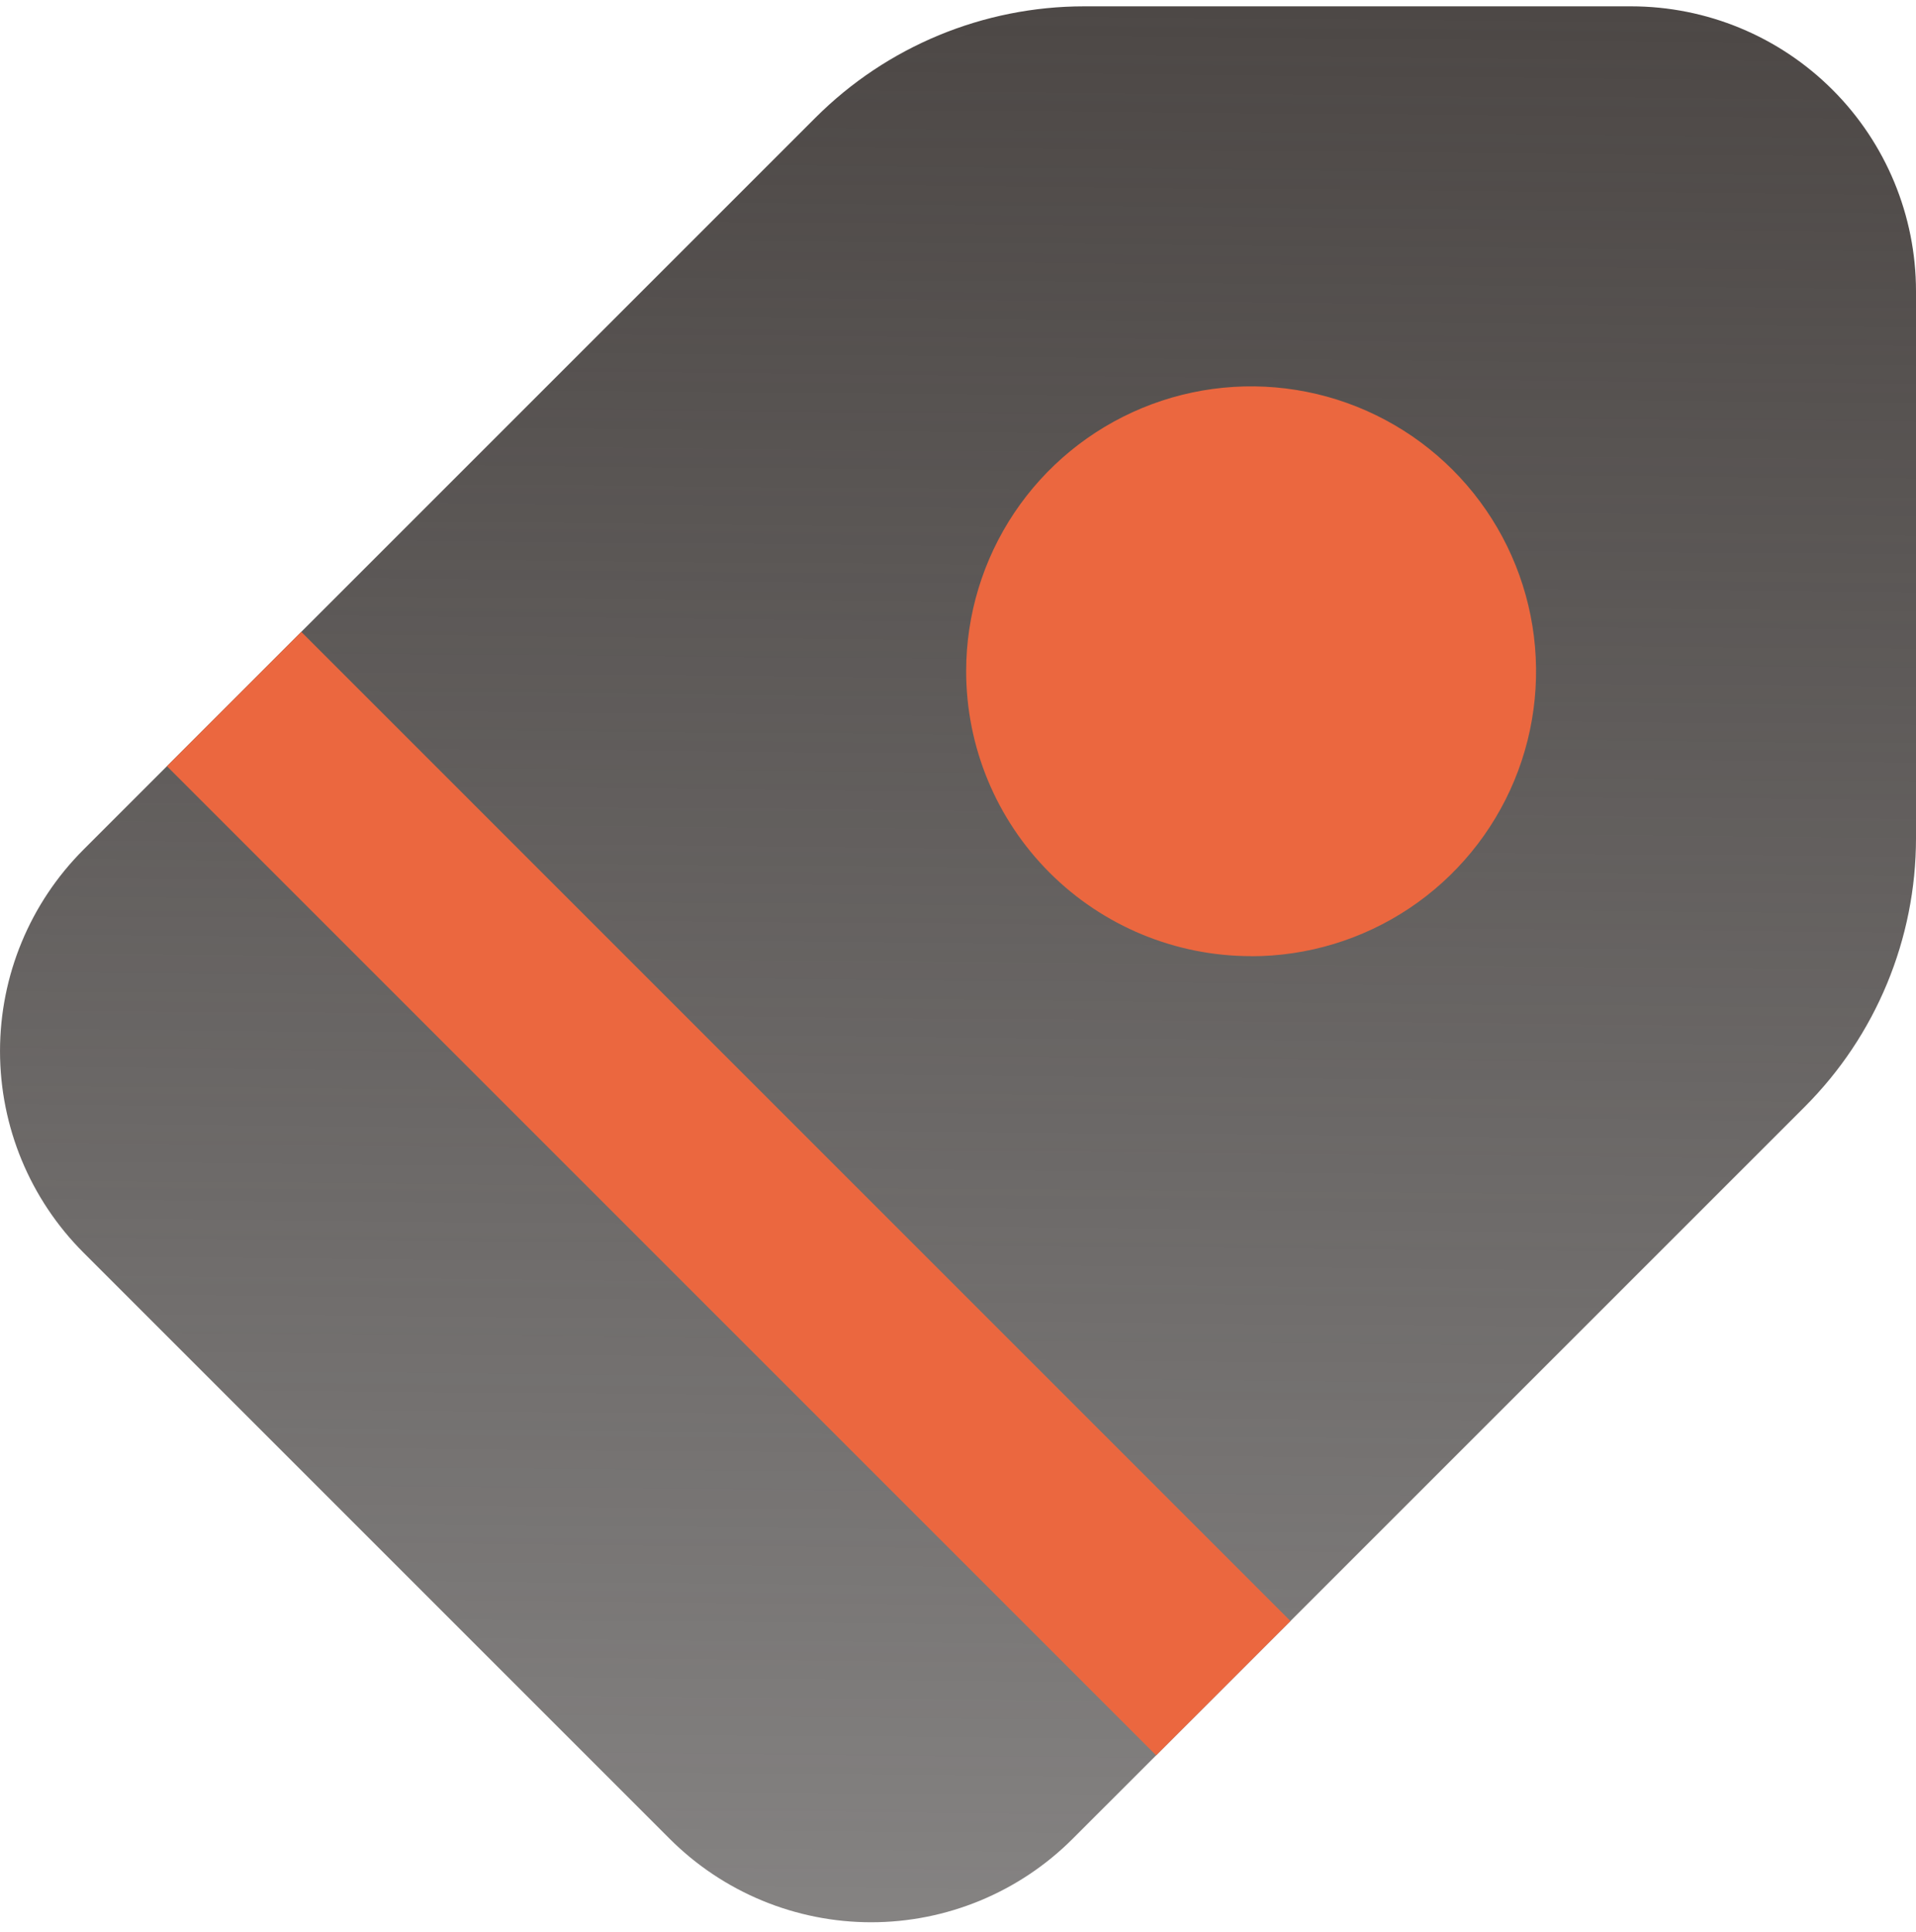 <svg width="120" height="121" viewBox="0 0 120 121" fill="none" xmlns="http://www.w3.org/2000/svg"><path fill-rule="evenodd" clip-rule="evenodd" d="M51.077 7.367C55.54 2.905 61.592.398 67.903.397h34.25C106.886.397 111.426 2.277 114.773 5.624 118.12 8.971 120 13.511 120 18.244V52.497C120 58.808 117.493 64.86 113.031 69.323L67.182 115.17C65.525 116.827 63.557 118.142 61.392 119.039 59.227 119.936 56.906 120.398 54.562 120.398 52.218 120.398 49.897 119.936 47.732 119.039 45.567 118.142 43.599 116.827 41.942 115.17L5.228 78.455C1.881 75.108 976562e-9 70.569 976562e-9 65.835 976562e-9 61.102 1.881 56.563 5.228 53.216L51.077 7.367zM78.358 47.989C79.535 47.989 80.685 47.64 81.663 46.986 82.641 46.333 83.404 45.404 83.854 44.317 84.304 43.23 84.422 42.033 84.193 40.879 83.963 39.725 83.397 38.665 82.565 37.833 81.733 37.001 80.673 36.435 79.519 36.205 78.365 35.976 77.168 36.093 76.081 36.544 74.994 36.994 74.065 37.757 73.412 38.735 72.758 39.713 72.409 40.863 72.409 42.04 72.409 43.618 73.036 45.131 74.151 46.247 75.267 47.362 76.78 47.989 78.358 47.989z" fill="url(#paint0_linear)"/><path d="M10.455 47.99 18.869 39.576 80.821 101.53 72.408 109.943 10.455 47.99z" fill="#eb673f"/><path d="M78.5 51C83.194 51 87 47.194 87 42.5 87 37.806 83.194 34 78.5 34 73.806 34 70 37.806 70 42.5 70 47.194 73.806 51 78.5 51z" fill="#eb673f"/><path fill-rule="evenodd" clip-rule="evenodd" d="M78.358 47.993C79.534 47.993 80.684 47.645 81.663 46.992 82.641 46.338 83.404 45.41 83.855 44.323 84.306 43.236 84.424 42.04 84.195 40.886 83.966 39.732 83.4 38.672 82.568 37.84 81.737 37.007 80.677 36.44 79.523 36.21 78.37 35.98 77.174 36.097 76.086 36.547 74.999 36.996 74.07 37.758 73.415 38.736 72.761 39.714 72.412 40.864 72.411 42.04 72.41 42.821 72.564 43.595 72.862 44.317 73.161 45.039 73.599 45.696 74.151 46.248 74.703 46.801 75.359 47.24 76.081 47.539 76.803 47.839 77.576 47.993 78.358 47.993zM78.358 59.893C81.887 59.893 85.338 58.846 88.272 56.886 91.207 54.925 93.495 52.138 94.846 48.877 96.197 45.616 96.55 42.028 95.862 38.566 95.174 35.105 93.475 31.925 90.98 29.428 88.484 26.932 85.305 25.232 81.843 24.543 78.382 23.853 74.793 24.206 71.532 25.556 68.271 26.906 65.483 29.192 63.521 32.126 61.56 35.06 60.512 38.51 60.511 42.04 60.511 46.773 62.391 51.313 65.738 54.66 69.085 58.007 73.624 59.887 78.358 59.887V59.893z" fill="#eb673f"/><defs><linearGradient id="paint0_linear" x1="60.001" y1=".397" x2="57.24" y2="302.558" gradientUnits="userSpaceOnUse"><stop stop-color="#4d4846"/><stop offset="1" stop-color="#0f0e0e" stop-opacity="0"/></linearGradient></defs></svg>